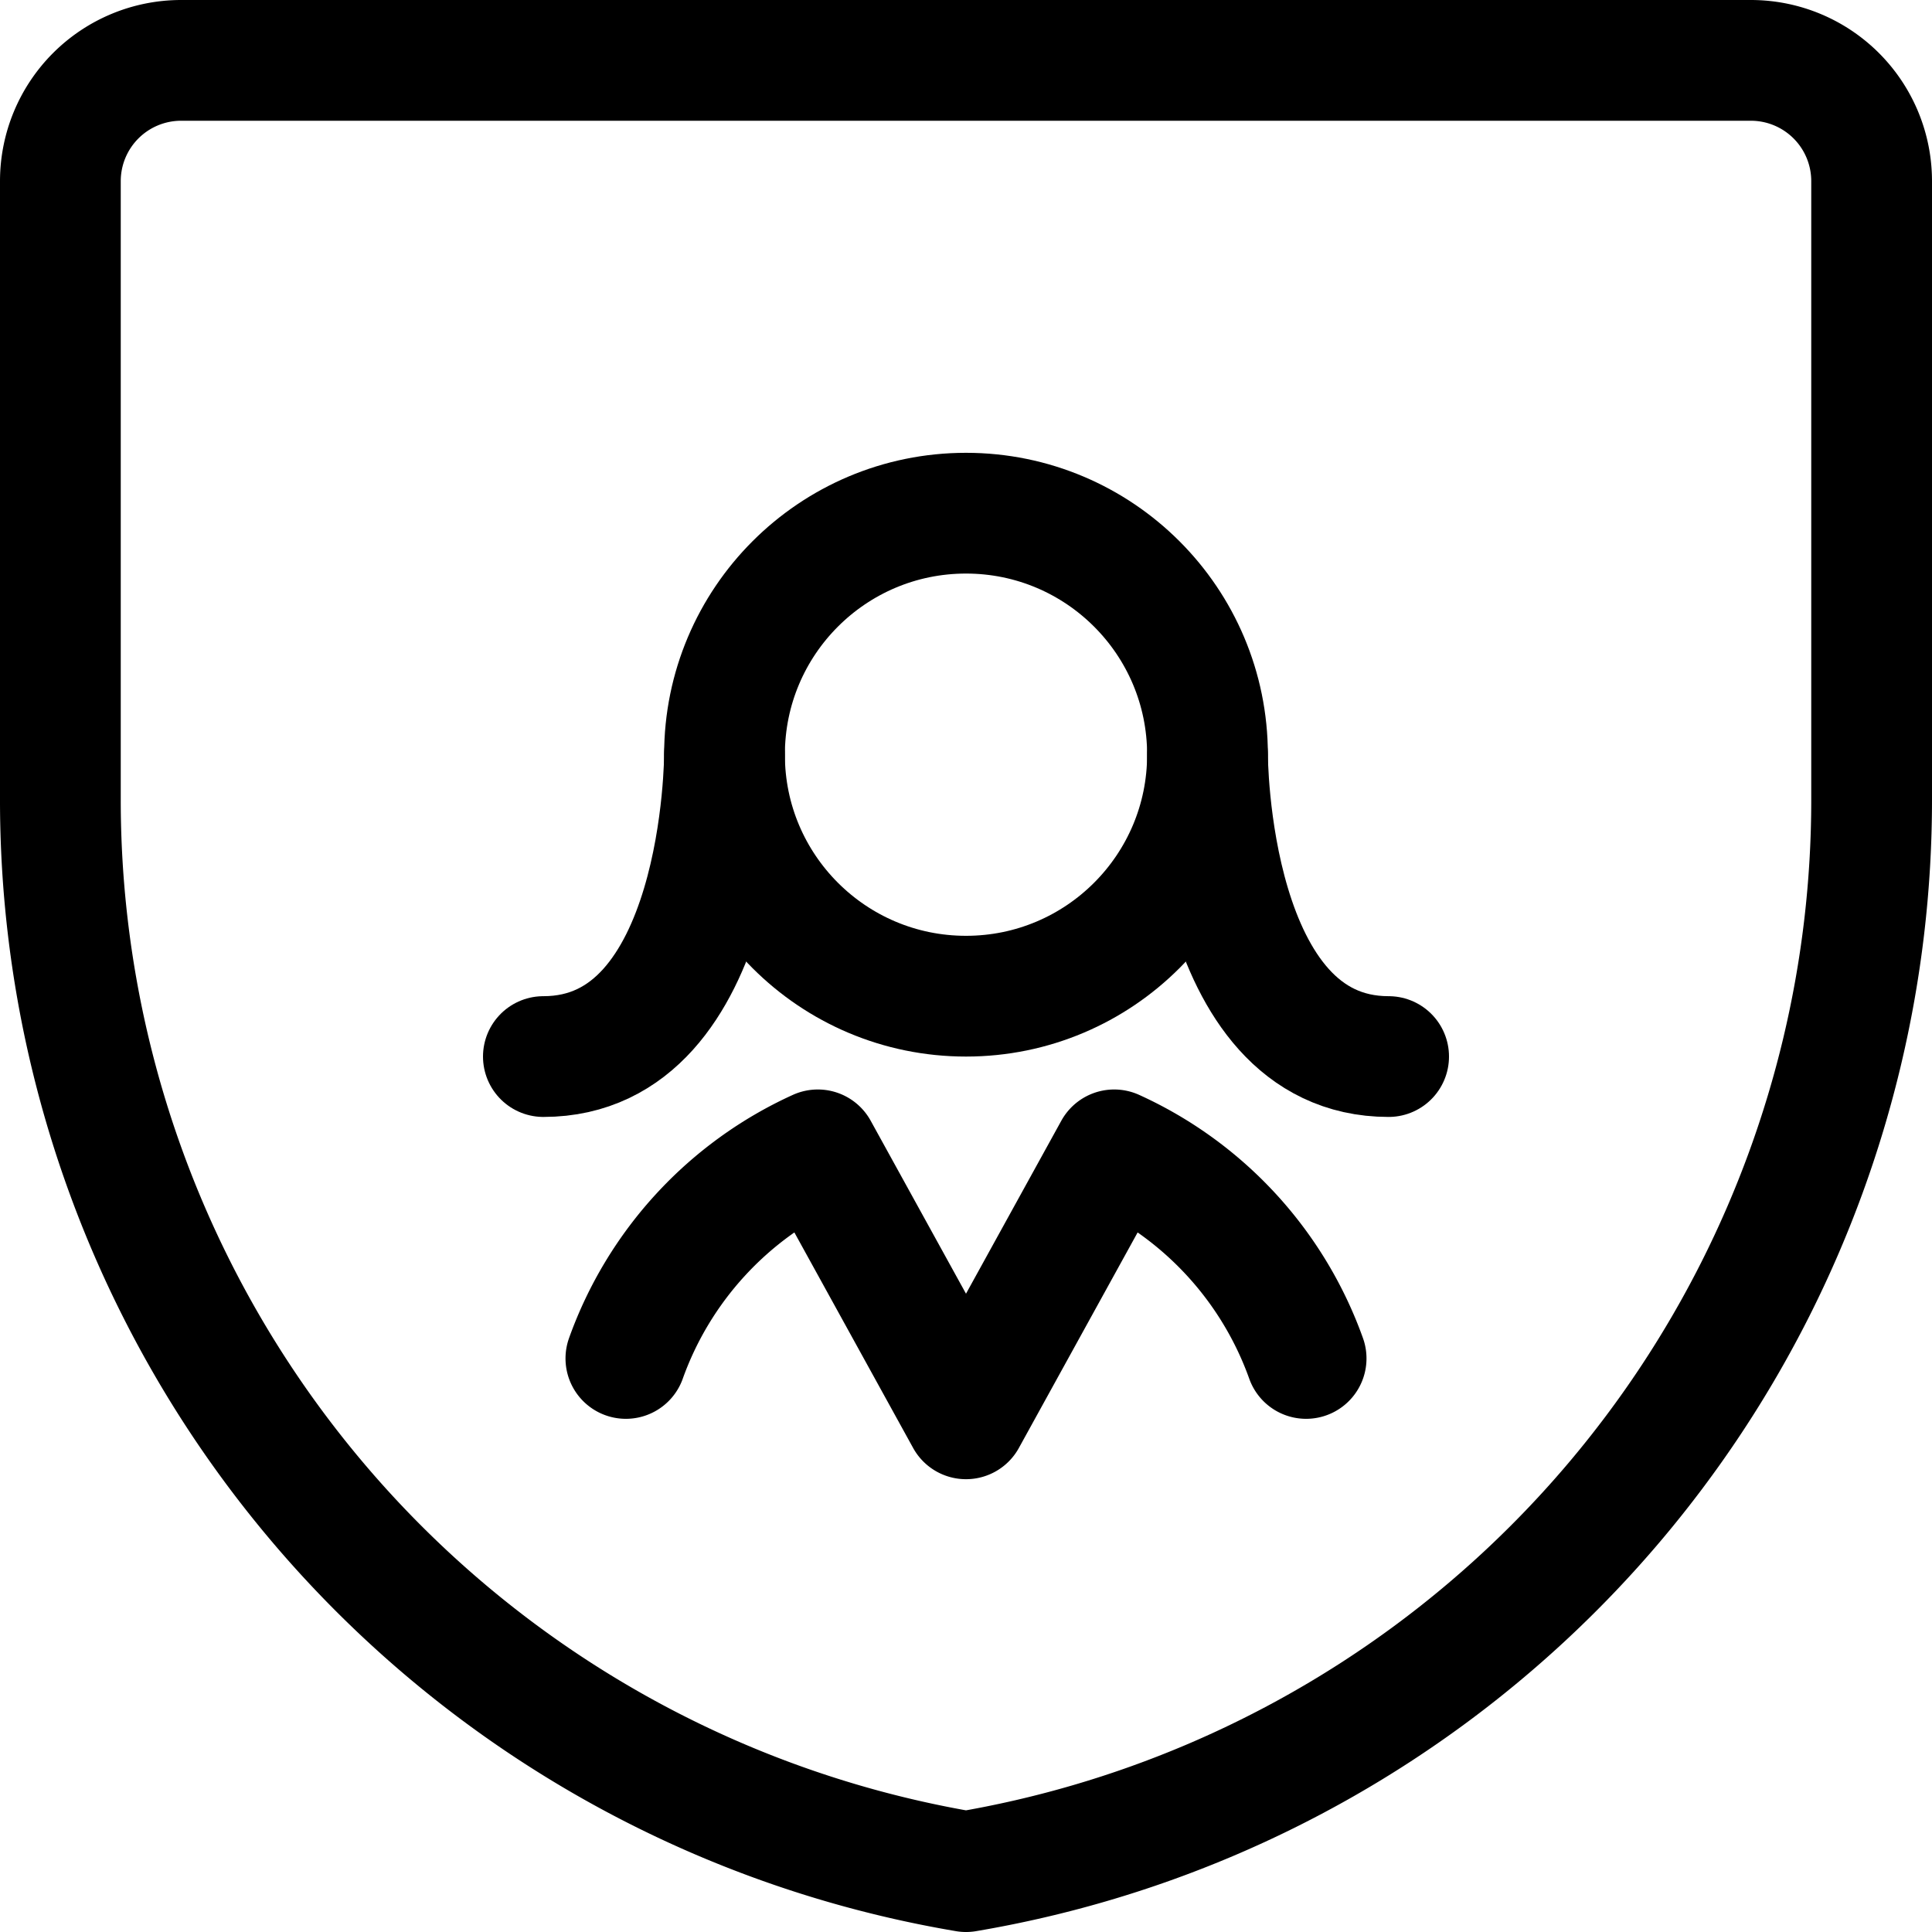<svg xmlns="http://www.w3.org/2000/svg" id="Regular" width="24" height="24" viewBox="0 0 24 24"><defs><style>.cls-1{fill:none;stroke:#000;stroke-linecap:round;stroke-linejoin:round;stroke-width:1.5px}</style></defs><path d="M23.25 9.937A13.5 13.5 0 0 1 12 23.25 13.5 13.5 0 0 1 .75 9.937V2.25a1.5 1.5 0 0 1 1.5-1.5h19.5a1.5 1.5 0 0 1 1.5 1.5z" class="cls-1"/><path d="M16.225 16.875a4.515 4.515 0 0 0-2.384-2.591L12 17.625l-1.841-3.341a4.515 4.515 0 0 0-2.384 2.591" class="cls-1"/><circle cx="12" cy="9.375" r="3" class="cls-1"/><path d="M9 9.375s0 3.75-2.25 3.75M15 9.375s0 3.75 2.25 3.75" class="cls-1"/></svg>